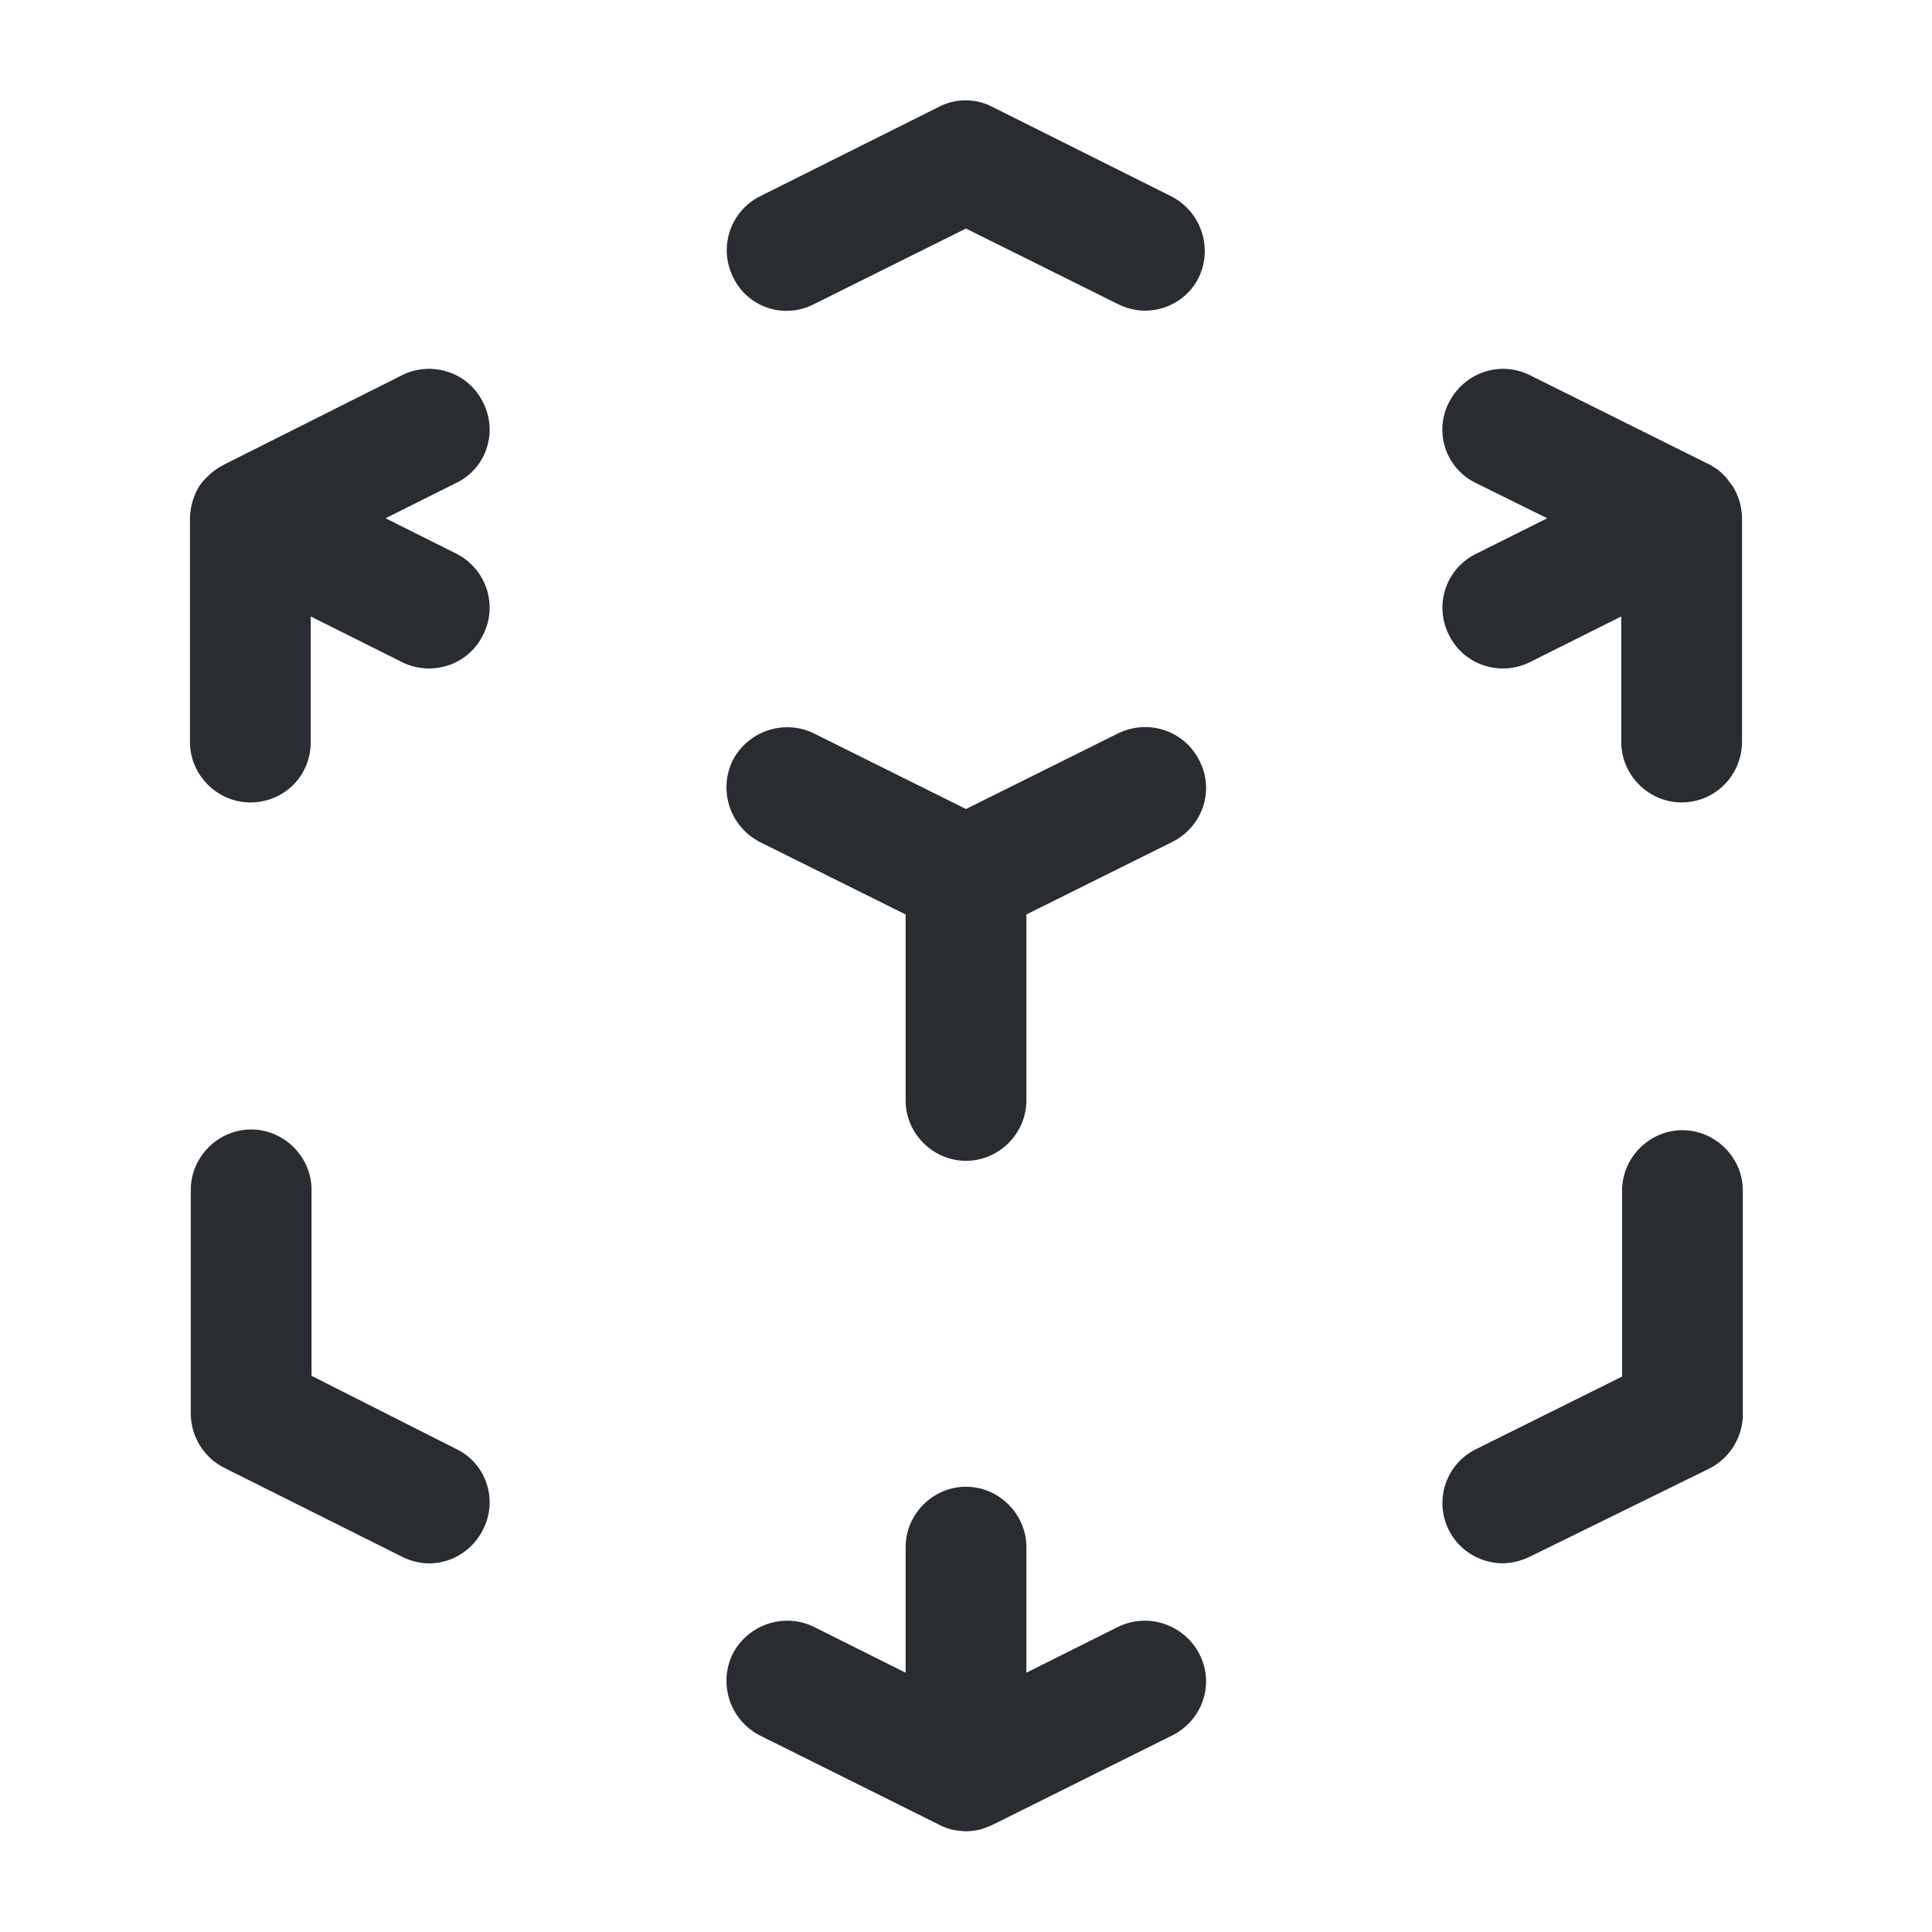 <svg xmlns="http://www.w3.org/2000/svg" width="24" height="24" fill="none" viewBox="0 0 24 24"><path fill="#292D32" d="M5.33 19.421c-.11 0-.23-.03-.33-.08l-2.22-1.11a.76.76 0 0 1-.41-.67v-2.78c0-.41.34-.75.75-.75s.75.34.75.75v2.31l1.8.91c.37.18.52.63.33 1-.13.26-.39.42-.67.42M12 22.749a1 1 0 0 1-.17-.02.7.7 0 0 1-.18-.07l-2.21-1.1a.763.763 0 0 1-.34-1.01c.19-.37.64-.52 1.01-.34l1.14.57v-1.56c0-.41.34-.75.75-.75s.75.34.75.75v1.56l1.14-.57c.37-.18.82-.03 1.01.34s.04.82-.34 1.01l-2.21 1.1c-.06.03-.12.05-.18.07-.06.01-.11.02-.17.02m6.67-3.329c-.27 0-.54-.15-.67-.41a.745.745 0 0 1 .34-1.01l1.81-.9v-2.31c0-.41.34-.75.75-.75s.75.34.75.75v2.78c0 .28-.16.54-.41.67L19 19.34a.8.8 0 0 1-.33.08m-6.67-5c-.41 0-.75-.34-.75-.75v-2.31l-1.81-.9a.763.763 0 0 1-.34-1.01c.19-.37.64-.52 1.01-.34l1.89.94 1.89-.94c.37-.18.82-.04 1.01.34.19.37.04.82-.34 1.01l-1.81.9v2.31c0 .41-.34.75-.75.75M3.11 9.968c-.41 0-.75-.34-.75-.75v-2.77a.8.8 0 0 1 .11-.4c.03-.05.07-.09.11-.13s.09-.08.14-.11c.02-.01.05-.03.07-.04L5 4.658c.37-.18.82-.03 1 .34.19.37.04.82-.33 1l-.88.44.88.44c.37.19.52.64.33 1.01-.18.37-.63.52-1 .34l-1.14-.57v1.56c0 .42-.33.75-.75.75m11.11-6.109c-.11 0-.23-.03-.33-.08L12 2.839l-1.89.94c-.37.19-.82.04-1-.33a.75.75 0 0 1 .33-1.01l2.22-1.11c.21-.11.46-.11.67 0l2.22 1.11c.37.19.52.64.34 1.01-.13.26-.39.41-.67.41m6.67 6.109c-.41 0-.75-.34-.75-.75v-1.56l-1.14.57c-.37.18-.82.03-1-.34a.745.745 0 0 1 .34-1.01l.88-.44-.89-.44a.736.736 0 0 1-.33-1c.19-.37.63-.52 1-.34l2.21 1.1c.02.01.05.02.07.04.06.03.11.08.16.13l.09.12c.04.07.07.14.09.22.01.06.02.12.02.17v2.77c0 .43-.34.76-.75.76"/></svg>